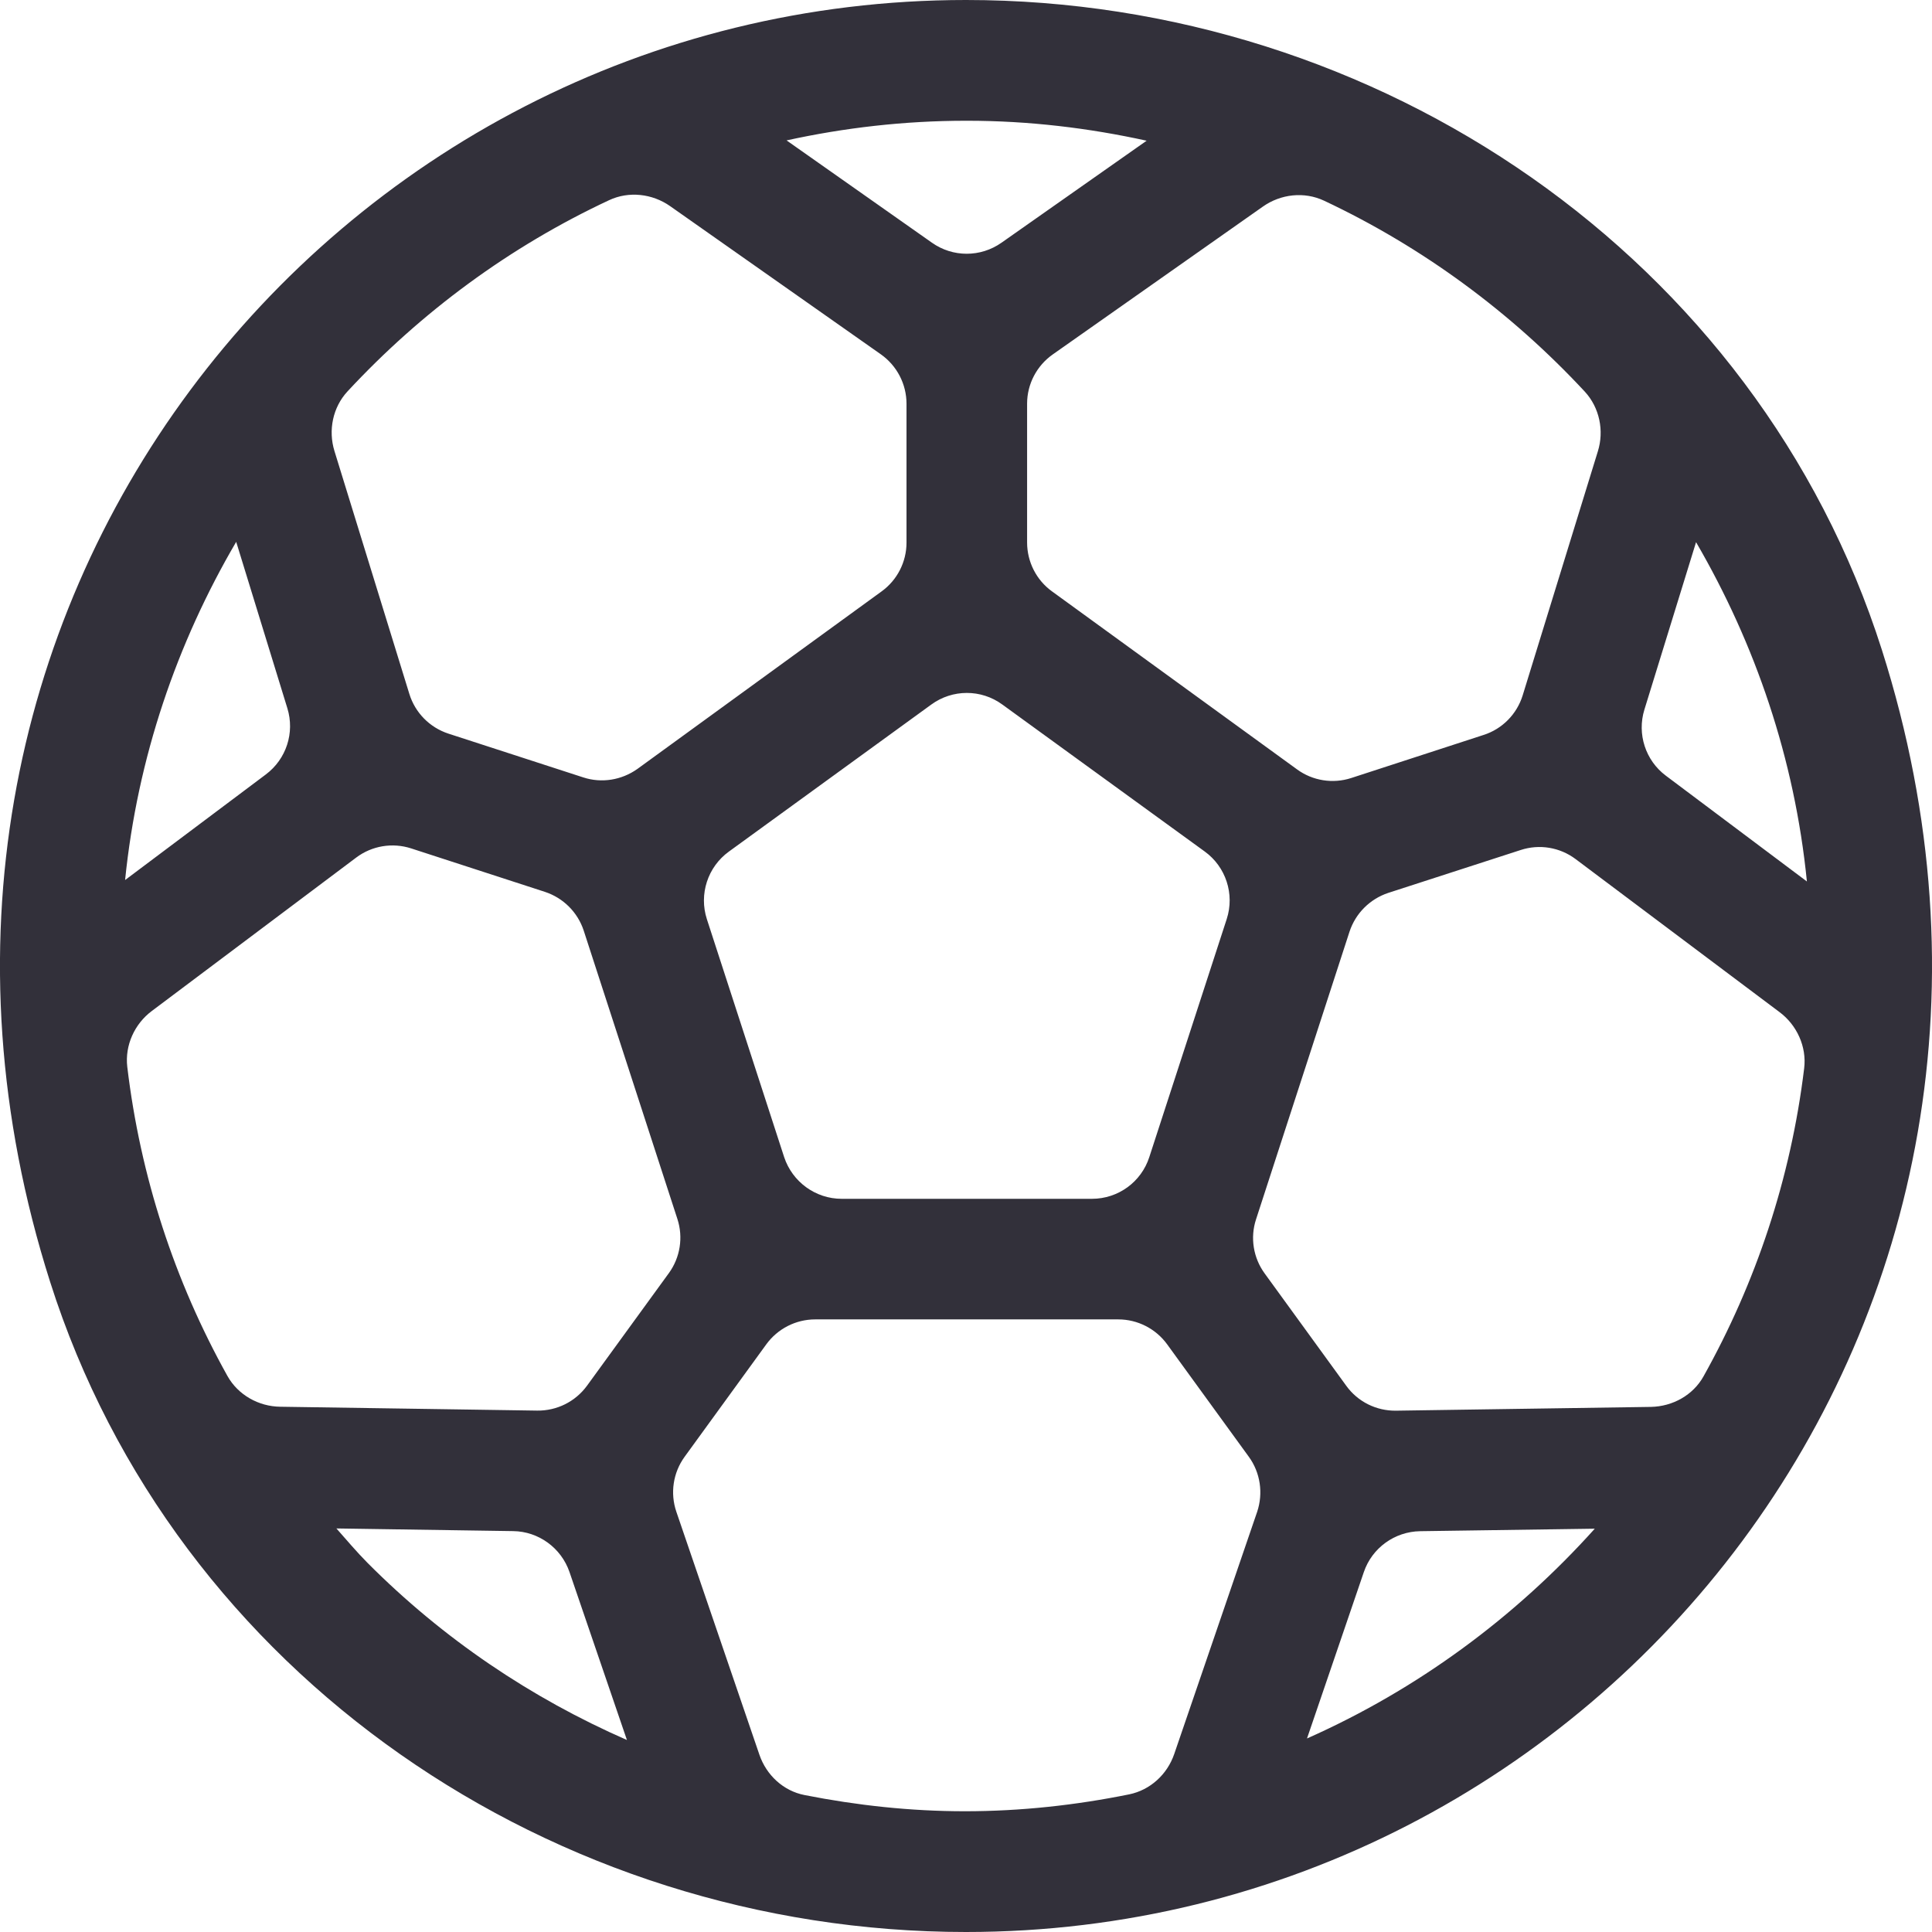 <?xml version="1.0" encoding="UTF-8"?>
<svg width="24px" height="24px" viewBox="0 0 24 24" version="1.1" xmlns="http://www.w3.org/2000/svg" xmlns:xlink="http://www.w3.org/1999/xlink">
    <!-- Generator: Sketch 49 (51002) - http://www.bohemiancoding.com/sketch -->
    <title>football-outline</title>
    <desc>Created with Sketch.</desc>
    <defs></defs>
    <g id="Account" stroke="none" stroke-width="1" fill="none" fill-rule="evenodd">
        <g id="LMbet_Account-Sports-Popup" transform="translate(-508, -486)" fill="#32303A" fill-rule="nonzero">
            <g id="popup" transform="translate(330, 206)">
                <g id="list" transform="translate(60, 148)">
                    <g id="Футбол" transform="translate(100, 114)">
                        <g id="football-outline" transform="translate(18, 18)">
                            <path d="M12,0 C4.104,0 -2.018,7.629 0.623,15.925 C2.175,20.806 6.878,24 12,24 C19.896,24 26.016,16.371 23.378,8.075 C21.825,3.193 17.121,0 12,0 Z M12.015,1.5 C12.78,1.5 13.525,1.59 14.244,1.748 L12.441,3.015 C12.181,3.198 11.836,3.198 11.577,3.015 L9.771,1.744 C10.489,1.587 11.233,1.5 12,1.5 L12.015,1.5 Z M21.069,6.735 C21.805,8 22.294,9.425 22.446,10.95 L20.694,9.636 C20.441,9.447 20.334,9.118 20.427,8.816 L21.069,6.735 Z M13.079,4.402 L15.687,2.567 C15.909,2.41 16.201,2.377 16.448,2.493 C17.676,3.071 18.774,3.882 19.688,4.866 C19.87,5.064 19.929,5.351 19.849,5.607 L18.915,8.639 C18.843,8.871 18.662,9.056 18.429,9.13 L16.785,9.665 C16.557,9.739 16.306,9.699 16.113,9.558 L13.068,7.346 C12.874,7.206 12.759,6.979 12.759,6.739 L12.759,5.014 C12.759,4.771 12.879,4.542 13.079,4.402 Z M12.45,8.751 L14.966,10.578 C15.228,10.768 15.339,11.107 15.239,11.416 L14.277,14.374 C14.177,14.684 13.889,14.892 13.565,14.892 L10.455,14.892 C10.131,14.892 9.843,14.682 9.741,14.374 L8.781,11.418 C8.681,11.109 8.791,10.77 9.054,10.579 L11.569,8.752 C11.832,8.56 12.188,8.56 12.45,8.751 Z M8.325,2.561 L10.943,4.402 C11.142,4.543 11.261,4.771 11.261,5.016 L11.261,6.741 C11.261,6.981 11.145,7.207 10.951,7.347 L7.918,9.552 C7.722,9.691 7.473,9.732 7.245,9.657 L5.569,9.113 C5.338,9.037 5.157,8.854 5.085,8.62 L4.155,5.604 C4.075,5.346 4.134,5.059 4.317,4.862 C5.232,3.876 6.333,3.063 7.566,2.487 C7.811,2.372 8.103,2.405 8.325,2.561 Z M2.934,6.731 L3.57,8.799 C3.663,9.102 3.557,9.429 3.303,9.62 L1.554,10.932 C1.708,9.411 2.197,7.99 2.934,6.731 Z M2.826,17.094 C2.167,15.912 1.743,14.613 1.581,13.252 C1.55,12.986 1.671,12.719 1.887,12.558 L4.425,10.653 C4.62,10.506 4.875,10.464 5.107,10.539 L6.769,11.079 C6.997,11.154 7.176,11.332 7.251,11.56 L8.415,15.143 C8.489,15.37 8.45,15.621 8.309,15.815 L7.292,17.214 C7.147,17.412 6.918,17.526 6.673,17.523 L3.482,17.475 C3.213,17.472 2.958,17.329 2.826,17.094 Z M4.564,19.413 C4.428,19.276 4.306,19.13 4.179,18.987 L6.375,19.02 C6.691,19.024 6.971,19.229 7.074,19.527 L7.788,21.615 C6.6,21.095 5.506,20.36 4.564,19.413 Z M14.586,21.791 C14.499,22.043 14.289,22.236 14.028,22.29 C13.367,22.424 12.685,22.5 11.985,22.5 C11.309,22.5 10.644,22.427 9.995,22.299 C9.732,22.248 9.521,22.052 9.434,21.799 L8.402,18.78 C8.323,18.549 8.361,18.294 8.505,18.096 L9.519,16.7 C9.66,16.506 9.886,16.39 10.127,16.39 L13.892,16.39 C14.132,16.39 14.358,16.506 14.499,16.7 L15.513,18.096 C15.657,18.294 15.694,18.549 15.617,18.78 L14.586,21.791 Z M16.236,21.596 L16.942,19.529 C17.044,19.229 17.325,19.026 17.642,19.021 L19.811,18.99 C18.822,20.091 17.61,20.986 16.236,21.596 Z M20.508,17.477 L17.341,17.524 C17.097,17.527 16.867,17.413 16.724,17.215 L15.71,15.819 C15.569,15.626 15.528,15.375 15.603,15.147 L16.764,11.574 C16.839,11.346 17.017,11.168 17.245,11.092 L18.891,10.559 C19.123,10.483 19.377,10.525 19.573,10.672 L22.105,12.572 C22.322,12.733 22.445,13.004 22.412,13.271 C22.245,14.646 21.81,15.938 21.162,17.097 C21.032,17.331 20.778,17.472 20.508,17.477 Z" id="Shape"></path>
                        </g>
                    </g>
                </g>
            </g>
        </g>
    </g>
</svg>